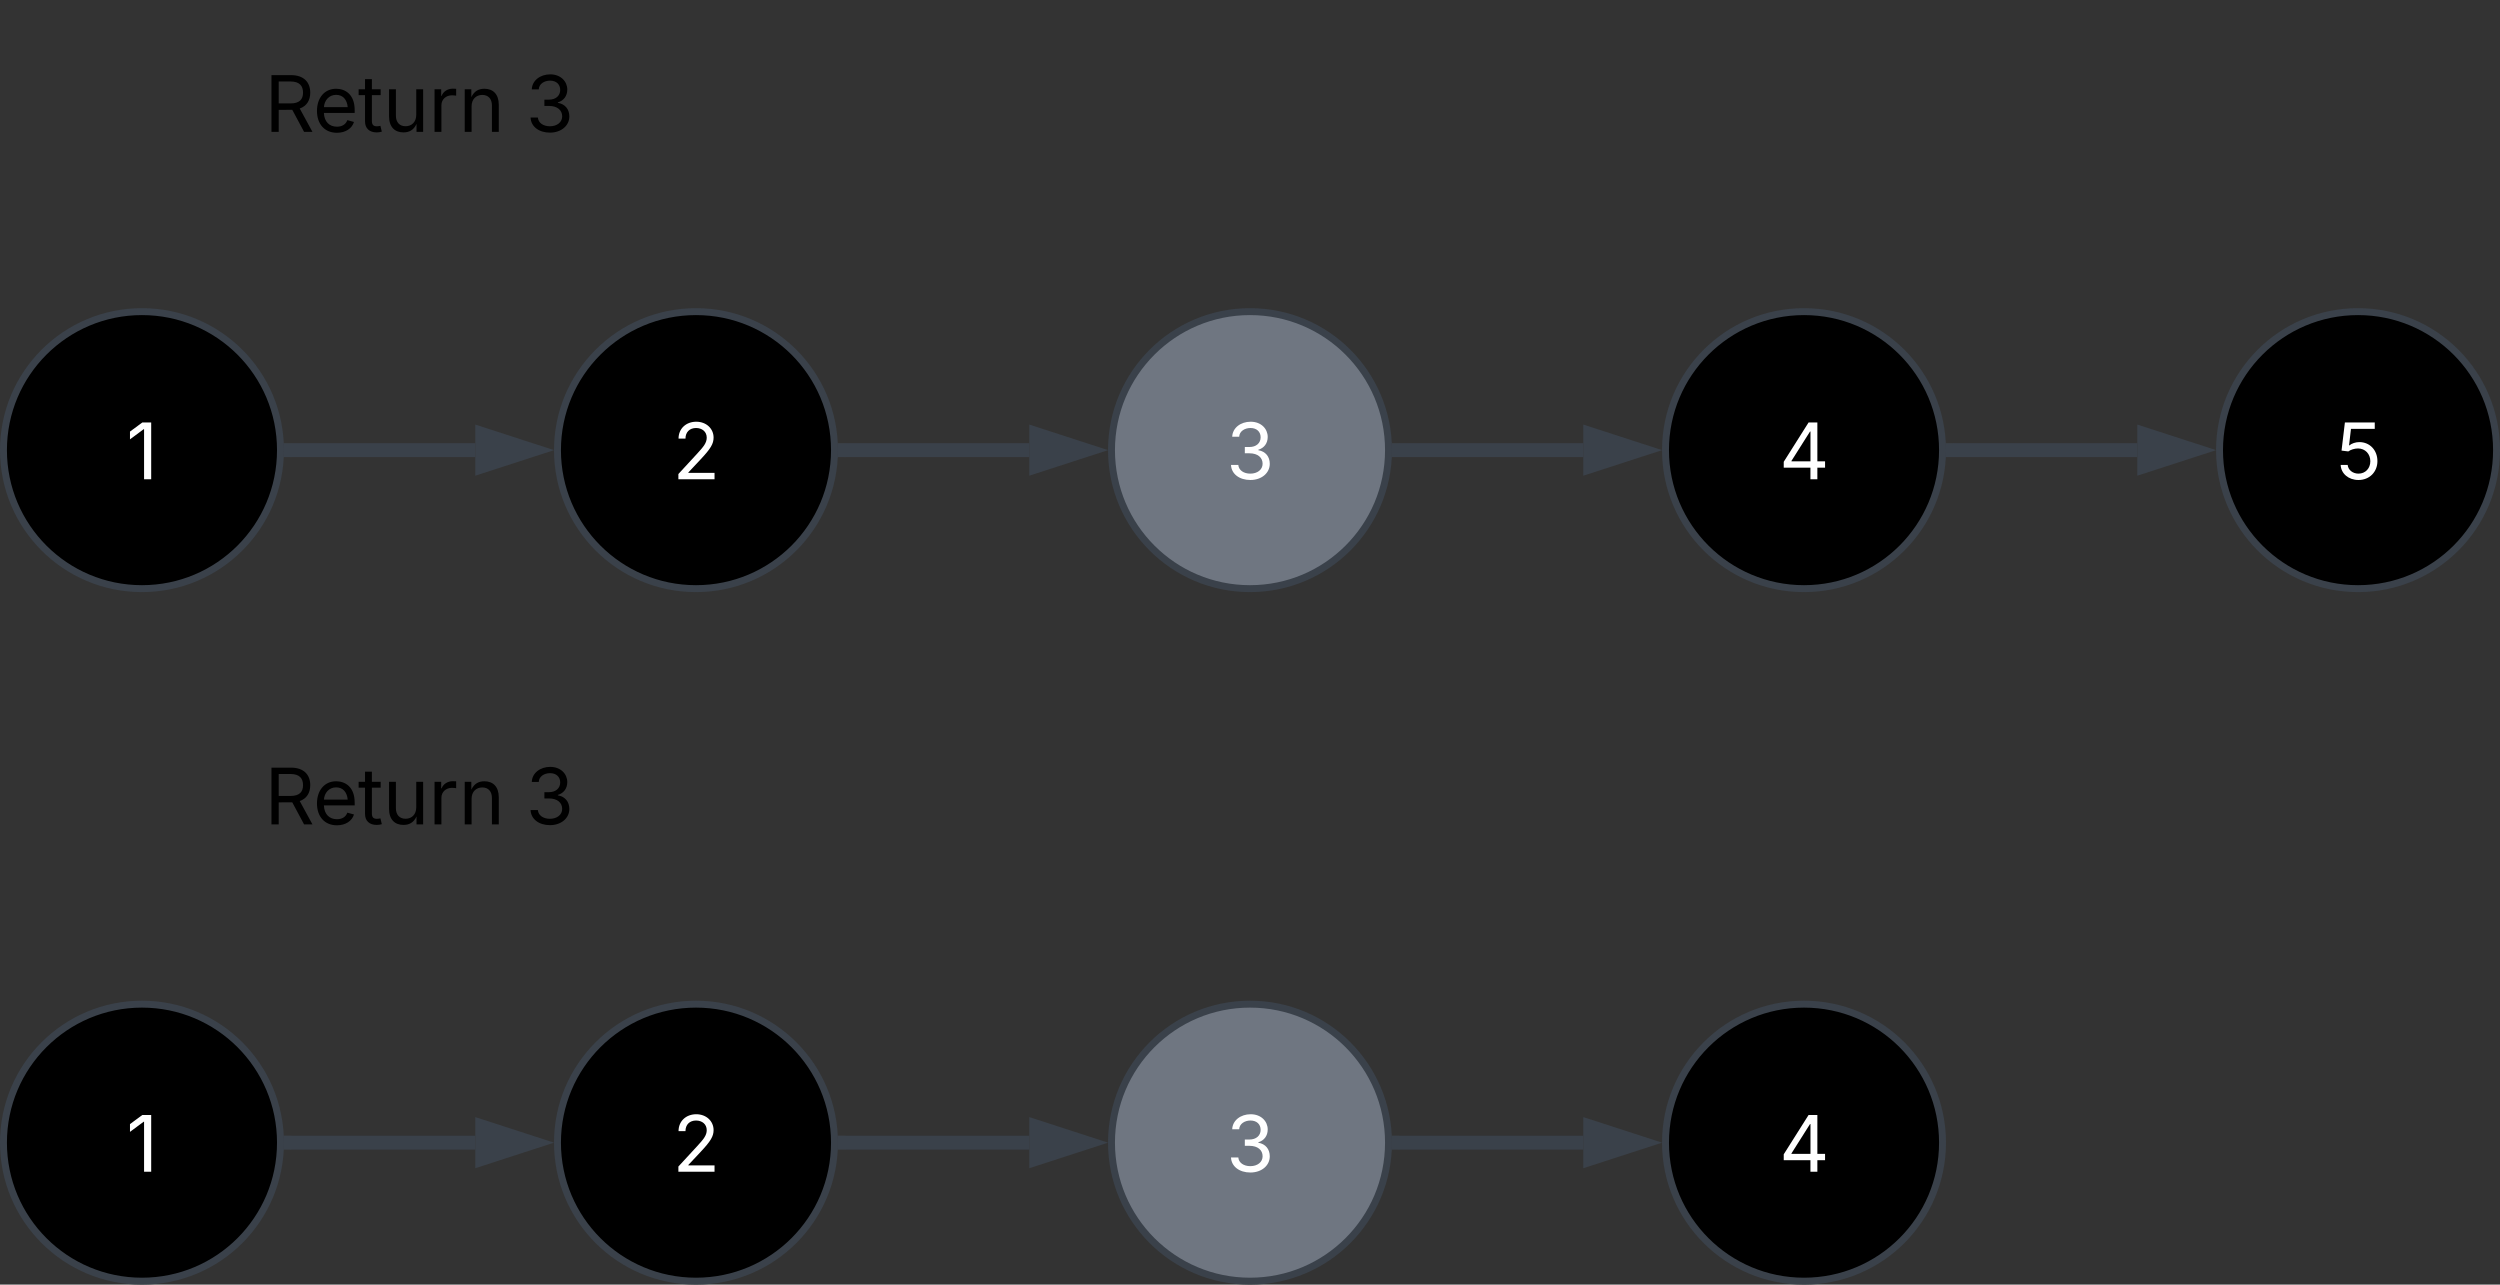 <svg xmlns="http://www.w3.org/2000/svg" xmlns:xlink="http://www.w3.org/1999/xlink" xmlns:lucid="lucid" width="722" height="371"><rect width="100%" height="100%" fill="#333333" stroke="none"/><g transform="translate(-139 -130)" lucid:page-tab-id="0_0"><path d="M220 260c0 22.1-17.9 40-40 40s-40-17.9-40-40 17.9-40 40-40 40 17.9 40 40z" stroke="#3a414a" stroke-width="2"/><use xlink:href="#a" transform="matrix(1,0,0,1,145,225) translate(30.481 43.403)"/><path d="M223 260h53.26" stroke="#3a414a" stroke-width="4" fill="none"/><path d="M223.05 261.98h-2.17L221 260l-.07-1.98h2.12z" stroke="#3a414a" stroke-width=".05" fill="#3a414a"/><path d="M292.53 260l-14.27 4.63v-9.26z" stroke="#3a414a" stroke-width="4" fill="#3a414a"/><path d="M380 260c0 22.1-17.9 40-40 40s-40-17.9-40-40 17.9-40 40-40 40 17.9 40 40z" stroke="#3a414a" stroke-width="2"/><use xlink:href="#b" transform="matrix(1,0,0,1,305,225) translate(28.224 43.403)"/><path d="M383 260h53.26" stroke="#3a414a" stroke-width="4" fill="none"/><path d="M383.05 261.98h-2.17L381 260l-.07-1.98h2.12z" stroke="#3a414a" stroke-width=".05" fill="#3a414a"/><path d="M452.53 260l-14.27 4.63v-9.26z" stroke="#3a414a" stroke-width="4" fill="#3a414a"/><path d="M540 260c0 22.1-17.9 40-40 40s-40-17.9-40-40 17.9-40 40-40 40 17.9 40 40z" stroke="#3a414a" stroke-width="2" fill="#6f7681"/><use xlink:href="#c" transform="matrix(1,0,0,1,465,225) translate(28.137 43.403)"/><path d="M543 260h53.26" stroke="#3a414a" stroke-width="4" fill="none"/><path d="M543.05 261.98h-2.17L541 260l-.07-1.98h2.12z" stroke="#3a414a" stroke-width=".05" fill="#3a414a"/><path d="M612.53 260l-14.27 4.63v-9.26z" stroke="#3a414a" stroke-width="4" fill="#3a414a"/><path d="M700 260c0 22.1-17.9 40-40 40s-40-17.9-40-40 17.9-40 40-40 40 17.9 40 40z" stroke="#3a414a" stroke-width="2"/><use xlink:href="#d" transform="matrix(1,0,0,1,625,225) translate(27.822 43.403)"/><path d="M703 260h53.26" stroke="#3a414a" stroke-width="4" fill="none"/><path d="M703.05 261.98h-2.17L701 260l-.07-1.98h2.12z" stroke="#3a414a" stroke-width=".05" fill="#3a414a"/><path d="M772.53 260l-14.27 4.63v-9.26z" stroke="#3a414a" stroke-width="4" fill="#3a414a"/><path d="M860 260c0 22.1-17.9 40-40 40s-40-17.9-40-40 17.9-40 40-40 40 17.9 40 40z" stroke="#3a414a" stroke-width="2"/><use xlink:href="#e" transform="matrix(1,0,0,1,785,225) translate(28.245 43.403)"/><path d="M140 136a6 6 0 0 1 6-6h228a6 6 0 0 1 6 6v48a6 6 0 0 1-6 6H146a6 6 0 0 1-6-6z" fill="none"/><use xlink:href="#f" transform="matrix(1,0,0,1,140,130) translate(75.42 38.084)"/><use xlink:href="#g" transform="matrix(1,0,0,1,140,130) translate(150.854 38.084)"/><path d="M220 460c0 22.1-17.9 40-40 40s-40-17.9-40-40 17.9-40 40-40 40 17.9 40 40z" stroke="#3a414a" stroke-width="2"/><use xlink:href="#a" transform="matrix(1,0,0,1,145,425) translate(30.481 43.403)"/><path d="M223 460h53.26" stroke="#3a414a" stroke-width="4" fill="none"/><path d="M223.05 461.98h-2.17L221 460l-.07-1.98h2.12z" stroke="#3a414a" stroke-width=".05" fill="#3a414a"/><path d="M292.53 460l-14.27 4.63v-9.26z" stroke="#3a414a" stroke-width="4" fill="#3a414a"/><path d="M380 460c0 22.1-17.9 40-40 40s-40-17.9-40-40 17.9-40 40-40 40 17.9 40 40z" stroke="#3a414a" stroke-width="2"/><use xlink:href="#b" transform="matrix(1,0,0,1,305,425) translate(28.224 43.403)"/><path d="M383 460h53.26" stroke="#3a414a" stroke-width="4" fill="none"/><path d="M383.05 461.98h-2.17L381 460l-.07-1.98h2.12z" stroke="#3a414a" stroke-width=".05" fill="#3a414a"/><path d="M452.53 460l-14.27 4.63v-9.26z" stroke="#3a414a" stroke-width="4" fill="#3a414a"/><path d="M540 460c0 22.1-17.9 40-40 40s-40-17.9-40-40 17.9-40 40-40 40 17.9 40 40z" stroke="#3a414a" stroke-width="2" fill="#6f7681"/><use xlink:href="#c" transform="matrix(1,0,0,1,465,425) translate(28.137 43.403)"/><path d="M543 460h53.26" stroke="#3a414a" stroke-width="4" fill="none"/><path d="M543.05 461.98h-2.17L541 460l-.07-1.98h2.12z" stroke="#3a414a" stroke-width=".05" fill="#3a414a"/><path d="M612.53 460l-14.27 4.63v-9.26z" stroke="#3a414a" stroke-width="4" fill="#3a414a"/><path d="M700 460c0 22.1-17.9 40-40 40s-40-17.9-40-40 17.9-40 40-40 40 17.9 40 40z" stroke="#3a414a" stroke-width="2"/><use xlink:href="#d" transform="matrix(1,0,0,1,625,425) translate(27.822 43.403)"/><path d="M140 336a6 6 0 0 1 6-6h228a6 6 0 0 1 6 6v48a6 6 0 0 1-6 6H146a6 6 0 0 1-6-6z" fill="none"/><use xlink:href="#f" transform="matrix(1,0,0,1,140,330) translate(75.42 38.084)"/><use xlink:href="#g" transform="matrix(1,0,0,1,140,330) translate(150.854 38.084)"/><defs><path fill="#fff" d="M653-1490V0H466v-1314h-10L96-1047v-204l324-239h233" id="h"/><use transform="matrix(0.011,0,0,0.011,0,0)" xlink:href="#h" id="a"/><path fill="#fff" d="M154 0v-137l495-537c165-179 249-281 249-418 0-156-121-253-280-253-170 0-278 110-278 278H158c0-264 200-443 465-443 266 0 455 183 455 416 0 161-73 288-336 568L416-179v12h687V0H154" id="i"/><use transform="matrix(0.011,0,0,0.011,0,0)" xlink:href="#i" id="b"/><path fill="#fff" d="M635 20c-292 0-500-160-510-396h192c11 142 145 229 315 229 187 0 323-105 323-260 0-161-125-274-346-274H488v-165h121c174 0 294-100 294-254 0-148-104-245-266-245-152 0-291 85-297 230H157c8-234 222-395 484-395 278 0 448 188 448 400 0 168-95 291-247 336v12c190 31 301 169 301 357 0 244-216 425-508 425" id="j"/><use transform="matrix(0.011,0,0,0.011,0,0)" xlink:href="#j" id="c"/><path fill="#fff" d="M120-303v-155l652-1032h231v1020h202v167h-202V0H821v-303H120zm702-167v-782h-12L323-482v12h499" id="k"/><use transform="matrix(0.011,0,0,0.011,0,0)" xlink:href="#k" id="d"/><path fill="#fff" d="M626 20c-262 0-458-168-468-396h184c12 133 134 229 284 229 180 0 311-137 311-326 0-192-136-335-323-335-92 0-196 33-255 78l-178-22 88-738h784v167H429l-51 435h8c61-51 160-87 263-87 273 0 474 211 474 499 0 286-210 496-497 496" id="l"/><use transform="matrix(0.011,0,0,0.011,0,0)" xlink:href="#l" id="e"/><path d="M180 0v-1490h510c348 0 508 194 508 460 0 198-88 351-276 417L1256 0h-220L726-579c-117 2-238 0-356 1V0H180zm190-747h312c235 0 327-108 327-283 0-177-92-293-329-293H370v576" id="m"/><path d="M628 24c-324 0-524-230-524-574 0-343 198-582 503-582 237 0 487 146 487 559v75H286c9 234 145 362 343 362 132 0 231-58 273-172l174 48C1024-91 857 24 628 24zM287-650h624c-17-190-120-322-304-322-192 0-309 151-320 322" id="n"/><path d="M598-1118v154H368v674c0 100 37 144 132 144 23 0 62-6 92-12L629-6c-37 13-88 20-134 20-193 0-307-107-307-290v-688H20v-154h168v-266h180v266h230" id="o"/><path d="M537 14c-226 0-379-139-379-422v-710h180v695c0 172 97 275 253 275 160 0 281-109 281-300v-670h181V0H879v-209C806-46 684 14 537 14" id="p"/><path d="M158 0v-1118h174v172h12c41-113 157-188 290-188 26 0 70 2 91 3v181c-11-2-60-10-108-10-161 0-279 109-279 260V0H158" id="q"/><path d="M338-670V0H158v-1118h173l1 207c72-158 192-221 342-221 226 0 378 139 378 422V0H872v-695c0-172-96-275-252-275-161 0-282 109-282 300" id="r"/><g id="f"><use transform="matrix(0.011,0,0,0.011,0,0)" xlink:href="#m"/><use transform="matrix(0.011,0,0,0.011,13.976,0)" xlink:href="#n"/><use transform="matrix(0.011,0,0,0.011,26.931,0)" xlink:href="#o"/><use transform="matrix(0.011,0,0,0.011,34.201,0)" xlink:href="#p"/><use transform="matrix(0.011,0,0,0.011,47.342,0)" xlink:href="#q"/><use transform="matrix(0.011,0,0,0.011,56.055,0)" xlink:href="#r"/></g><path d="M635 20c-292 0-500-160-510-396h192c11 142 145 229 315 229 187 0 323-105 323-260 0-161-125-274-346-274H488v-165h121c174 0 294-100 294-254 0-148-104-245-266-245-152 0-291 85-297 230H157c8-234 222-395 484-395 278 0 448 188 448 400 0 168-95 291-247 336v12c190 31 301 169 301 357 0 244-216 425-508 425" id="s"/><use transform="matrix(0.011,0,0,0.011,0,0)" xlink:href="#s" id="g"/></defs></g></svg>